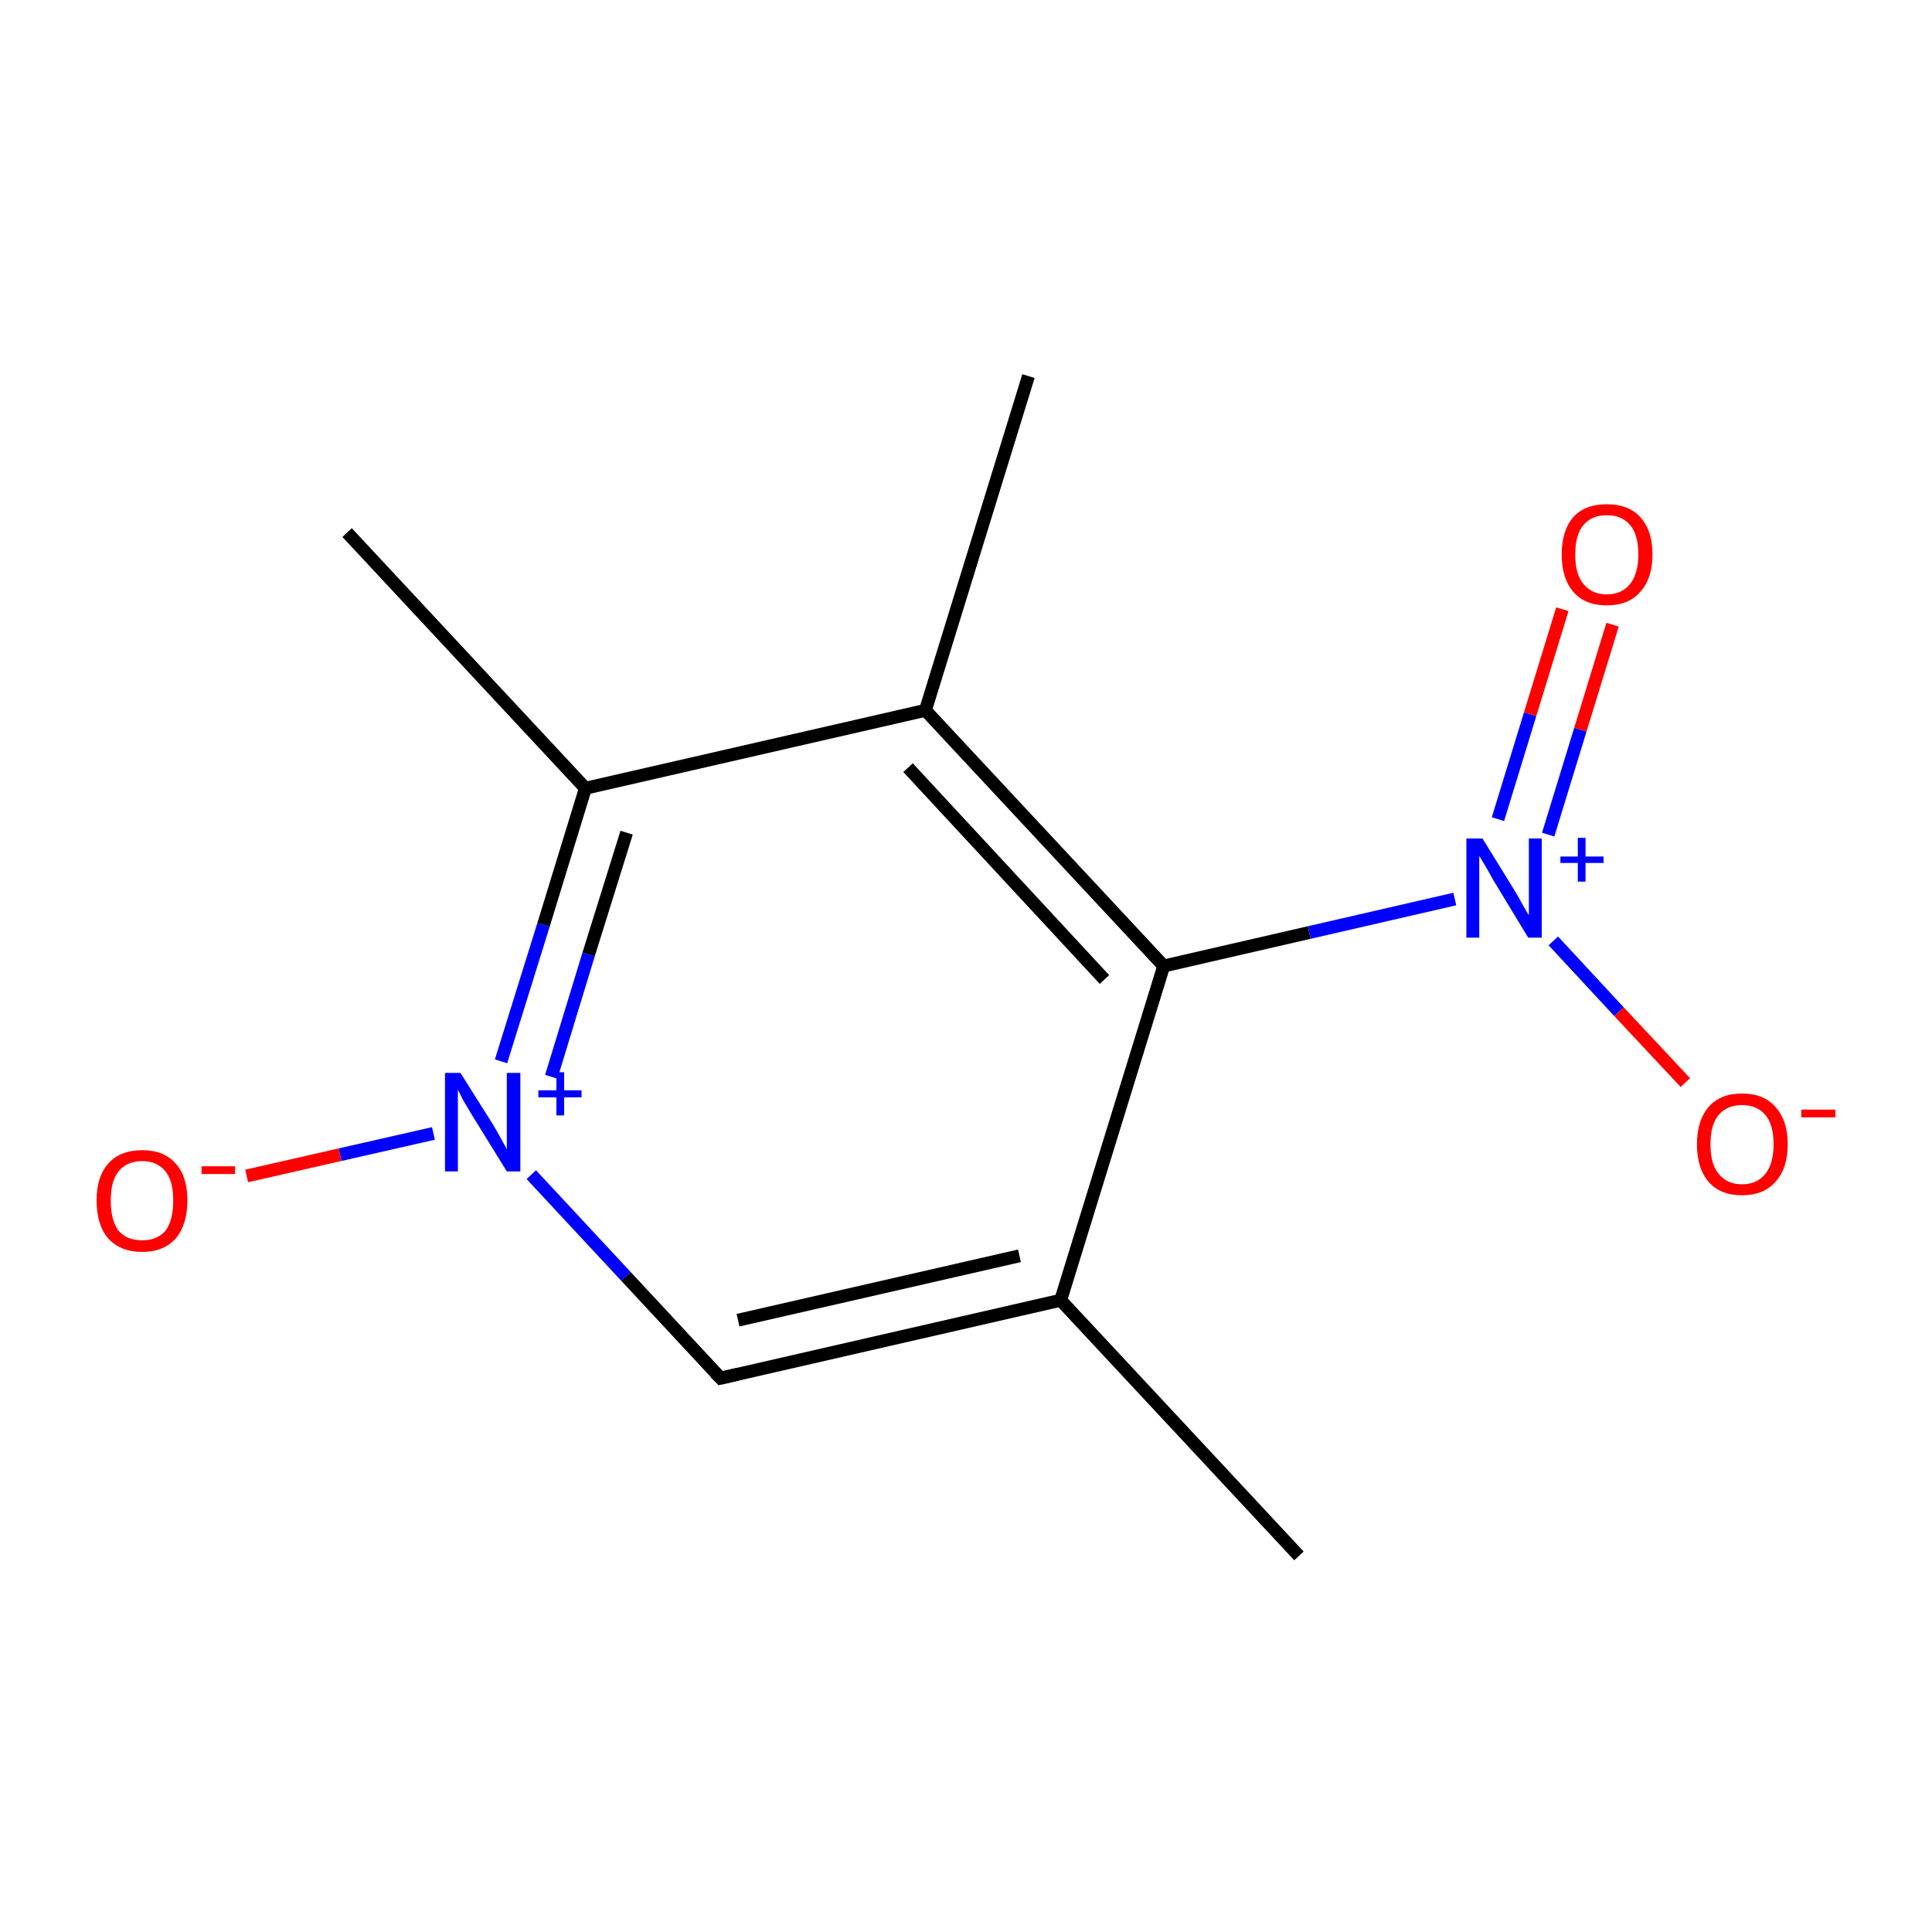 <?xml version='1.0' encoding='iso-8859-1'?>
<svg version='1.1' baseProfile='full'
              xmlns='http://www.w3.org/2000/svg'
                      xmlns:rdkit='http://www.rdkit.org/xml'
                      xmlns:xlink='http://www.w3.org/1999/xlink'
                  xml:space='preserve'
width='300px' height='300px' viewBox='0 0 300 300'>
<!-- END OF HEADER -->
<rect style='opacity:1.0;fill:#FFFFFF;stroke:none' width='300.0' height='300.0' x='0.0' y='0.0'> </rect>
<path class='bond-0 atom-0 atom-1' d='M 201.7,241.6 L 164.7,201.9' style='fill:none;fill-rule:evenodd;stroke:#000000;stroke-width:2.0px;stroke-linecap:butt;stroke-linejoin:miter;stroke-opacity:1' />
<path class='bond-1 atom-1 atom-2' d='M 164.7,201.9 L 111.9,214.0' style='fill:none;fill-rule:evenodd;stroke:#000000;stroke-width:2.0px;stroke-linecap:butt;stroke-linejoin:miter;stroke-opacity:1' />
<path class='bond-1 atom-1 atom-2' d='M 158.3,195.0 L 114.6,205.0' style='fill:none;fill-rule:evenodd;stroke:#000000;stroke-width:2.0px;stroke-linecap:butt;stroke-linejoin:miter;stroke-opacity:1' />
<path class='bond-2 atom-2 atom-3' d='M 111.9,214.0 L 97.2,198.2' style='fill:none;fill-rule:evenodd;stroke:#000000;stroke-width:2.0px;stroke-linecap:butt;stroke-linejoin:miter;stroke-opacity:1' />
<path class='bond-2 atom-2 atom-3' d='M 97.2,198.2 L 82.5,182.4' style='fill:none;fill-rule:evenodd;stroke:#0000FF;stroke-width:2.0px;stroke-linecap:butt;stroke-linejoin:miter;stroke-opacity:1' />
<path class='bond-3 atom-3 atom-4' d='M 67.3,176.0 L 52.8,179.3' style='fill:none;fill-rule:evenodd;stroke:#0000FF;stroke-width:2.0px;stroke-linecap:butt;stroke-linejoin:miter;stroke-opacity:1' />
<path class='bond-3 atom-3 atom-4' d='M 52.8,179.3 L 38.3,182.6' style='fill:none;fill-rule:evenodd;stroke:#FF0000;stroke-width:2.0px;stroke-linecap:butt;stroke-linejoin:miter;stroke-opacity:1' />
<path class='bond-4 atom-3 atom-5' d='M 77.8,164.8 L 84.4,143.6' style='fill:none;fill-rule:evenodd;stroke:#0000FF;stroke-width:2.0px;stroke-linecap:butt;stroke-linejoin:miter;stroke-opacity:1' />
<path class='bond-4 atom-3 atom-5' d='M 84.4,143.6 L 90.9,122.4' style='fill:none;fill-rule:evenodd;stroke:#000000;stroke-width:2.0px;stroke-linecap:butt;stroke-linejoin:miter;stroke-opacity:1' />
<path class='bond-4 atom-3 atom-5' d='M 85.6,167.2 L 91.4,148.2' style='fill:none;fill-rule:evenodd;stroke:#0000FF;stroke-width:2.0px;stroke-linecap:butt;stroke-linejoin:miter;stroke-opacity:1' />
<path class='bond-4 atom-3 atom-5' d='M 91.4,148.2 L 97.3,129.3' style='fill:none;fill-rule:evenodd;stroke:#000000;stroke-width:2.0px;stroke-linecap:butt;stroke-linejoin:miter;stroke-opacity:1' />
<path class='bond-5 atom-5 atom-6' d='M 90.9,122.4 L 53.9,82.7' style='fill:none;fill-rule:evenodd;stroke:#000000;stroke-width:2.0px;stroke-linecap:butt;stroke-linejoin:miter;stroke-opacity:1' />
<path class='bond-6 atom-5 atom-7' d='M 90.9,122.4 L 143.7,110.3' style='fill:none;fill-rule:evenodd;stroke:#000000;stroke-width:2.0px;stroke-linecap:butt;stroke-linejoin:miter;stroke-opacity:1' />
<path class='bond-7 atom-7 atom-8' d='M 143.7,110.3 L 159.7,58.4' style='fill:none;fill-rule:evenodd;stroke:#000000;stroke-width:2.0px;stroke-linecap:butt;stroke-linejoin:miter;stroke-opacity:1' />
<path class='bond-8 atom-7 atom-9' d='M 143.7,110.3 L 180.7,150.0' style='fill:none;fill-rule:evenodd;stroke:#000000;stroke-width:2.0px;stroke-linecap:butt;stroke-linejoin:miter;stroke-opacity:1' />
<path class='bond-8 atom-7 atom-9' d='M 141.0,119.2 L 171.5,152.1' style='fill:none;fill-rule:evenodd;stroke:#000000;stroke-width:2.0px;stroke-linecap:butt;stroke-linejoin:miter;stroke-opacity:1' />
<path class='bond-9 atom-9 atom-10' d='M 180.7,150.0 L 203.3,144.8' style='fill:none;fill-rule:evenodd;stroke:#000000;stroke-width:2.0px;stroke-linecap:butt;stroke-linejoin:miter;stroke-opacity:1' />
<path class='bond-9 atom-9 atom-10' d='M 203.3,144.8 L 225.9,139.6' style='fill:none;fill-rule:evenodd;stroke:#0000FF;stroke-width:2.0px;stroke-linecap:butt;stroke-linejoin:miter;stroke-opacity:1' />
<path class='bond-10 atom-10 atom-11' d='M 240.4,129.6 L 245.4,113.3' style='fill:none;fill-rule:evenodd;stroke:#0000FF;stroke-width:2.0px;stroke-linecap:butt;stroke-linejoin:miter;stroke-opacity:1' />
<path class='bond-10 atom-10 atom-11' d='M 245.4,113.3 L 250.4,97.0' style='fill:none;fill-rule:evenodd;stroke:#FF0000;stroke-width:2.0px;stroke-linecap:butt;stroke-linejoin:miter;stroke-opacity:1' />
<path class='bond-10 atom-10 atom-11' d='M 232.6,127.2 L 237.6,110.9' style='fill:none;fill-rule:evenodd;stroke:#0000FF;stroke-width:2.0px;stroke-linecap:butt;stroke-linejoin:miter;stroke-opacity:1' />
<path class='bond-10 atom-10 atom-11' d='M 237.6,110.9 L 242.6,94.6' style='fill:none;fill-rule:evenodd;stroke:#FF0000;stroke-width:2.0px;stroke-linecap:butt;stroke-linejoin:miter;stroke-opacity:1' />
<path class='bond-11 atom-10 atom-12' d='M 241.2,146.1 L 251.4,157.1' style='fill:none;fill-rule:evenodd;stroke:#0000FF;stroke-width:2.0px;stroke-linecap:butt;stroke-linejoin:miter;stroke-opacity:1' />
<path class='bond-11 atom-10 atom-12' d='M 251.4,157.1 L 261.7,168.1' style='fill:none;fill-rule:evenodd;stroke:#FF0000;stroke-width:2.0px;stroke-linecap:butt;stroke-linejoin:miter;stroke-opacity:1' />
<path class='bond-12 atom-9 atom-1' d='M 180.7,150.0 L 164.7,201.9' style='fill:none;fill-rule:evenodd;stroke:#000000;stroke-width:2.0px;stroke-linecap:butt;stroke-linejoin:miter;stroke-opacity:1' />
<path d='M 114.5,213.4 L 111.9,214.0 L 111.1,213.2' style='fill:none;stroke:#000000;stroke-width:2.0px;stroke-linecap:butt;stroke-linejoin:miter;stroke-miterlimit:10;stroke-opacity:1;' />
<path class='atom-3' d='M 71.5 166.6
L 76.6 174.7
Q 77.1 175.5, 77.9 177.0
Q 78.7 178.4, 78.7 178.5
L 78.7 166.6
L 80.8 166.6
L 80.8 181.9
L 78.7 181.9
L 73.2 173.0
Q 72.6 172.0, 71.9 170.8
Q 71.3 169.6, 71.1 169.2
L 71.1 181.9
L 69.1 181.9
L 69.1 166.6
L 71.5 166.6
' fill='#0000FF'/>
<path class='atom-3' d='M 83.6 169.3
L 86.4 169.3
L 86.4 166.5
L 87.6 166.5
L 87.6 169.3
L 90.3 169.3
L 90.3 170.4
L 87.6 170.4
L 87.6 173.2
L 86.4 173.2
L 86.4 170.4
L 83.6 170.4
L 83.6 169.3
' fill='#0000FF'/>
<path class='atom-4' d='M 15.0 186.4
Q 15.0 182.7, 16.8 180.7
Q 18.6 178.6, 22.1 178.6
Q 25.5 178.6, 27.3 180.7
Q 29.1 182.7, 29.1 186.4
Q 29.1 190.1, 27.3 192.3
Q 25.4 194.4, 22.1 194.4
Q 18.7 194.4, 16.8 192.3
Q 15.0 190.2, 15.0 186.4
M 22.1 192.6
Q 24.4 192.6, 25.7 191.1
Q 26.9 189.5, 26.9 186.4
Q 26.9 183.4, 25.7 181.9
Q 24.4 180.3, 22.1 180.3
Q 19.7 180.3, 18.4 181.9
Q 17.2 183.4, 17.2 186.4
Q 17.2 189.5, 18.4 191.1
Q 19.7 192.6, 22.1 192.6
' fill='#FF0000'/>
<path class='atom-4' d='M 31.3 181.1
L 36.5 181.1
L 36.5 182.3
L 31.3 182.3
L 31.3 181.1
' fill='#FF0000'/>
<path class='atom-10' d='M 230.2 130.2
L 235.2 138.3
Q 235.7 139.1, 236.5 140.6
Q 237.3 142.0, 237.4 142.1
L 237.4 130.2
L 239.4 130.2
L 239.4 145.6
L 237.3 145.6
L 231.9 136.7
Q 231.3 135.6, 230.6 134.4
Q 229.9 133.2, 229.7 132.9
L 229.7 145.6
L 227.7 145.6
L 227.7 130.2
L 230.2 130.2
' fill='#0000FF'/>
<path class='atom-10' d='M 242.3 133.0
L 245.0 133.0
L 245.0 130.1
L 246.2 130.1
L 246.2 133.0
L 249.0 133.0
L 249.0 134.0
L 246.2 134.0
L 246.2 136.9
L 245.0 136.9
L 245.0 134.0
L 242.3 134.0
L 242.3 133.0
' fill='#0000FF'/>
<path class='atom-11' d='M 242.5 86.1
Q 242.5 82.4, 244.3 80.3
Q 246.1 78.3, 249.5 78.3
Q 252.9 78.3, 254.7 80.3
Q 256.6 82.4, 256.6 86.1
Q 256.6 89.8, 254.7 91.9
Q 252.9 94.0, 249.5 94.0
Q 246.1 94.0, 244.3 91.9
Q 242.5 89.8, 242.5 86.1
M 249.5 92.3
Q 251.8 92.3, 253.1 90.7
Q 254.4 89.1, 254.4 86.1
Q 254.4 83.0, 253.1 81.5
Q 251.8 80.0, 249.5 80.0
Q 247.2 80.0, 245.9 81.5
Q 244.6 83.0, 244.6 86.1
Q 244.6 89.2, 245.9 90.7
Q 247.2 92.3, 249.5 92.3
' fill='#FF0000'/>
<path class='atom-12' d='M 263.5 177.7
Q 263.5 174.0, 265.3 171.9
Q 267.1 169.8, 270.5 169.8
Q 273.9 169.8, 275.7 171.9
Q 277.6 174.0, 277.6 177.7
Q 277.6 181.4, 275.7 183.5
Q 273.9 185.6, 270.5 185.6
Q 267.1 185.6, 265.3 183.5
Q 263.5 181.4, 263.5 177.7
M 270.5 183.9
Q 272.8 183.9, 274.1 182.3
Q 275.4 180.7, 275.4 177.7
Q 275.4 174.6, 274.1 173.1
Q 272.8 171.6, 270.5 171.6
Q 268.2 171.6, 266.9 173.1
Q 265.6 174.6, 265.6 177.7
Q 265.6 180.8, 266.9 182.3
Q 268.2 183.9, 270.5 183.9
' fill='#FF0000'/>
<path class='atom-12' d='M 279.7 172.3
L 285.0 172.3
L 285.0 173.5
L 279.7 173.5
L 279.7 172.3
' fill='#FF0000'/>
</svg>
